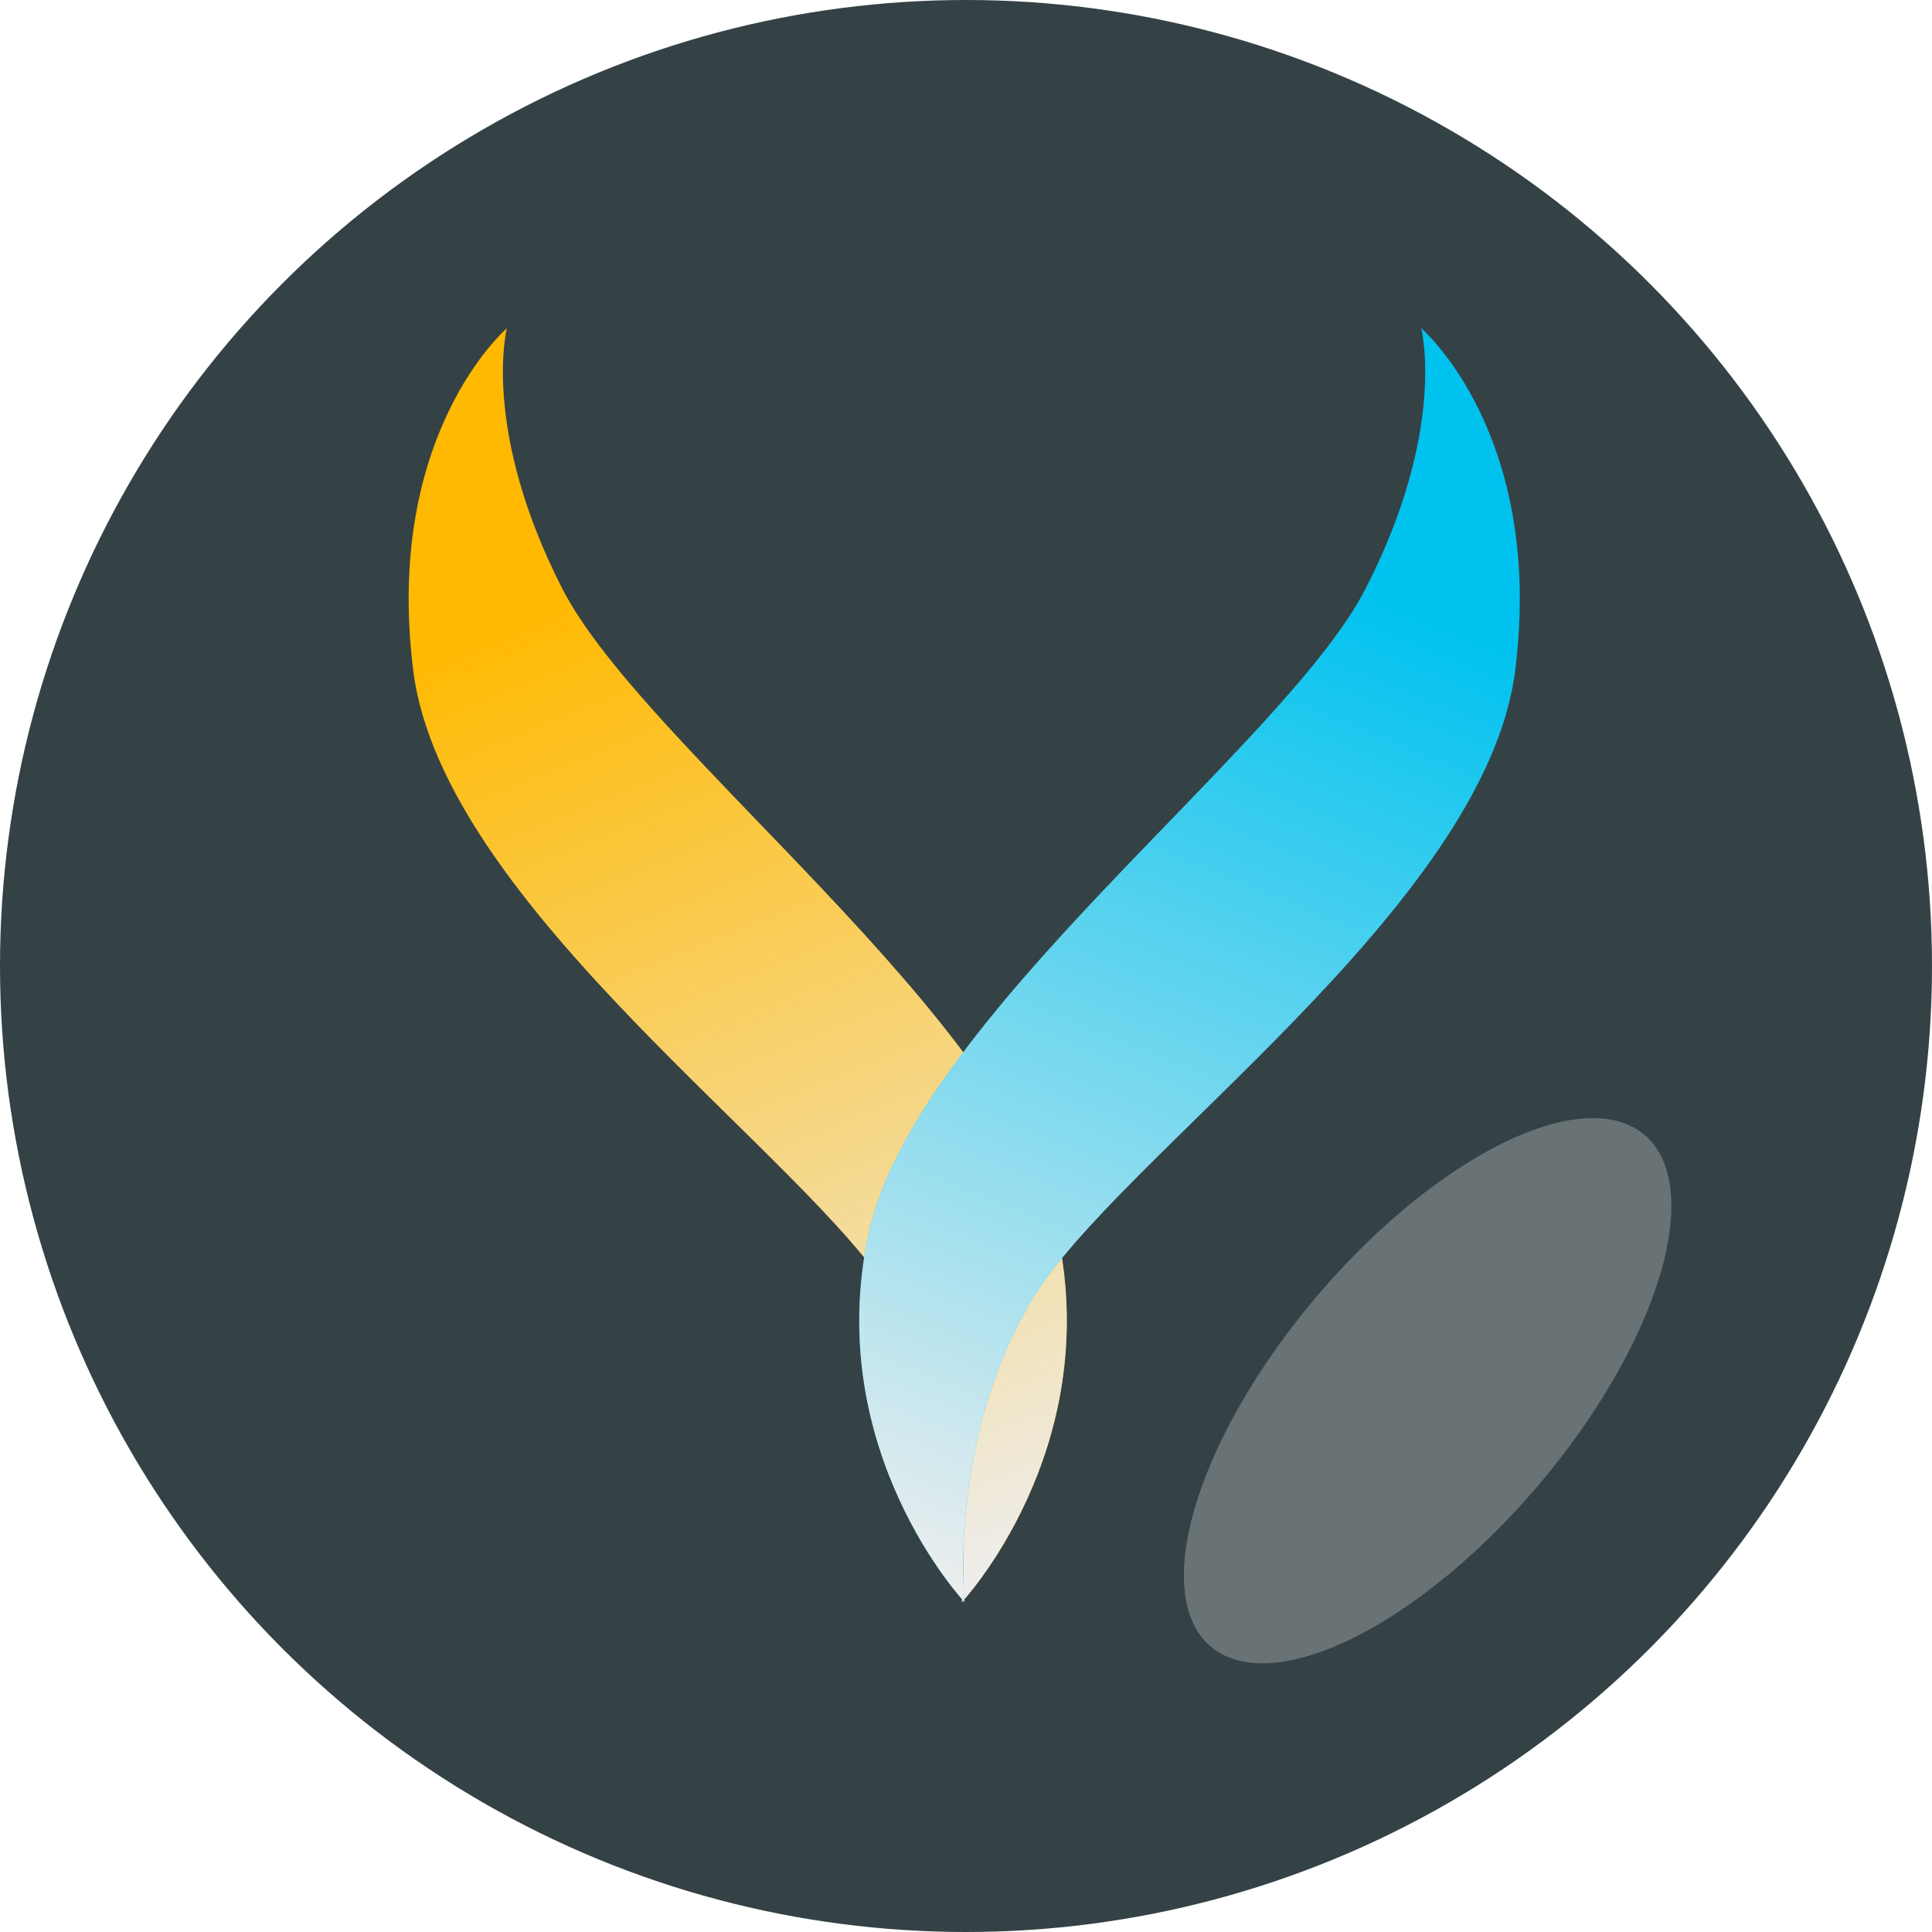 <?xml version="1.0" encoding="UTF-8" standalone="no"?>
<!-- Created with Inkscape (http://www.inkscape.org/) -->

<svg
   width="74mm"
   height="74mm"
   viewBox="0 0 74 74"
   version="1.1"
   id="svg5"
   inkscape:version="1.1 (c4e8f9e, 2021-05-24)"
   sodipodi:docname="LogoMattInput.svg"
   xmlns:inkscape="http://www.inkscape.org/namespaces/inkscape"
   xmlns:sodipodi="http://sodipodi.sourceforge.net/DTD/sodipodi-0.dtd"
   xmlns:xlink="http://www.w3.org/1999/xlink"
   xmlns="http://www.w3.org/2000/svg"
   xmlns:svg="http://www.w3.org/2000/svg">
  <sodipodi:namedview
     id="namedview7"
     pagecolor="#505050"
     bordercolor="#ffffff"
     borderopacity="1"
     inkscape:pageshadow="0"
     inkscape:pageopacity="0"
     inkscape:pagecheckerboard="1"
     inkscape:document-units="mm"
     showgrid="false"
     inkscape:snap-global="false"
     inkscape:zoom="1.4142136"
     inkscape:cx="106.41957"
     inkscape:cy="179.25156"
     inkscape:window-width="1440"
     inkscape:window-height="847"
     inkscape:window-x="1753"
     inkscape:window-y="65"
     inkscape:window-maximized="0"
     inkscape:current-layer="layer10" />
  <defs
     id="defs2">
    <linearGradient
       inkscape:collect="always"
       id="linearGradient21803">
      <stop
         style="stop-color:#eeeeee;stop-opacity:1;"
         offset="0"
         id="stop21799" />
      <stop
         style="stop-color:#eeeeee;stop-opacity:0;"
         offset="1"
         id="stop21801" />
    </linearGradient>
    <linearGradient
       inkscape:collect="always"
       xlink:href="#linearGradient21803"
       id="linearGradient21805"
       x1="179.886"
       y1="142.749"
       x2="195.04"
       y2="104.863"
       gradientUnits="userSpaceOnUse"
       gradientTransform="matrix(1.015,0,0,1,-3.393,-5.166)" />
    <linearGradient
       inkscape:collect="always"
       xlink:href="#linearGradient21803"
       id="linearGradient22290"
       gradientUnits="userSpaceOnUse"
       x1="179.886"
       y1="142.749"
       x2="195.04"
       y2="104.863"
       gradientTransform="matrix(-1.011,0,0,1,360.958,-5.166)" />
    <filter
       inkscape:collect="always"
       style="color-interpolation-filters:sRGB"
       id="filter1095"
       x="-1.133"
       y="-0.462"
       width="3.266"
       height="1.924">
      <feGaussianBlur
         inkscape:collect="always"
         stdDeviation="6.446"
         id="feGaussianBlur1097" />
    </filter>
  </defs>
  <g
     inkscape:label="Layer 1"
     inkscape:groupmode="layer"
     id="layer1"
     style="display:inline"
     transform="translate(-141.819,-70.324)">
    <circle
       style="fill:#344246;fill-opacity:1;fill-rule:evenodd;stroke:none;stroke-width:0.196;stroke-opacity:1"
       id="path4695"
       cx="178.819"
       cy="107.324"
       r="37" />
  </g>
  <g
     inkscape:groupmode="layer"
     id="layer9"
     inkscape:label="align"
     style="display:none"
     transform="translate(-141.819,-70.324)">
    <path
       style="display:inline;fill:none;stroke:#000000;stroke-width:0.265px;stroke-linecap:butt;stroke-linejoin:miter;stroke-opacity:1"
       d="M 221.562,132.581 167.152,45.144"
       id="path11614-1"
       sodipodi:nodetypes="cc" />
    <path
       style="display:inline;fill:none;stroke:#000000;stroke-width:0.265px;stroke-linecap:butt;stroke-linejoin:miter;stroke-opacity:1"
       d="M 135.194,138.046 189.605,50.609"
       id="path11614"
       sodipodi:nodetypes="cc" />
  </g>
  <g
     inkscape:groupmode="layer"
     id="layer7"
     inkscape:label="gold top"
     style="display:inline"
     transform="translate(-141.819,-70.324)">
    <g
       inkscape:groupmode="layer"
       id="layer17"
       inkscape:label="solid 3" />
    <g
       inkscape:groupmode="layer"
       id="layer16"
       inkscape:label="shine 3" />
  </g>
  <g
     inkscape:groupmode="layer"
     id="layer6"
     inkscape:label="blue top"
     style="display:inline"
     transform="translate(-141.819,-70.324)">
    <g
       inkscape:groupmode="layer"
       id="layer13"
       inkscape:label="solid 1"
       style="display:inline" />
    <g
       inkscape:groupmode="layer"
       id="layer12"
       inkscape:label="shine 1"
       style="display:inline" />
  </g>
  <g
     inkscape:groupmode="layer"
     id="layer5"
     inkscape:label="gold bottom"
     style="display:inline"
     transform="translate(-141.819,-70.324)">
    <g
       inkscape:groupmode="layer"
       id="layer14"
       inkscape:label="solid 2"
       style="display:inline" />
    <g
       inkscape:groupmode="layer"
       id="layer15"
       inkscape:label="shine 2"
       style="display:inline" />
  </g>
  <g
     inkscape:groupmode="layer"
     id="layer3"
     inkscape:label="blue bottom"
     style="display:inline"
     transform="translate(-141.819,-70.324)">
    <g
       inkscape:groupmode="layer"
       id="layer11"
       inkscape:label="solid"
       style="display:inline" />
    <g
       inkscape:groupmode="layer"
       id="layer10"
       inkscape:label="shine"
       style="display:inline">
      <g
         id="g1604"
         transform="matrix(0.996,0,0,1.022,0.309,-8.938)">
        <path
           style="display:inline;fill:#ffb900;fill-opacity:1;stroke:none;stroke-width:0.148;stroke-linecap:butt;stroke-linejoin:miter;stroke-miterlimit:4;stroke-dasharray:none;stroke-opacity:1"
           d="m 161.569,89.859 c 0,0 -4.735,3.961 -3.6,12.819 1.134,8.858 15.276,18.29 18.516,23.591 3.24,5.301 2.583,11.329 2.583,11.329 0,0 5.434,-5.644 3.691,-13.753 -1.743,-8.109 -15.922,-18.259 -19.056,-24.227 -3.134,-5.968 -2.133,-9.758 -2.133,-9.758 z"
           id="path9461-9-6"
           sodipodi:nodetypes="czzczzc" />
        <path
           style="display:inline;fill:url(#linearGradient22290);fill-opacity:1;stroke:none;stroke-width:0.148;stroke-linecap:butt;stroke-linejoin:miter;stroke-miterlimit:4;stroke-dasharray:none;stroke-opacity:1"
           d="m 161.569,89.859 c 0,0 -4.735,3.961 -3.6,12.819 1.134,8.858 15.276,18.29 18.516,23.591 3.24,5.301 2.583,11.329 2.583,11.329 0,0 5.434,-5.644 3.691,-13.753 -1.743,-8.109 -15.922,-18.259 -19.056,-24.227 -3.134,-5.968 -2.133,-9.758 -2.133,-9.758 z"
           id="path9461-9-6-0-5-2"
           sodipodi:nodetypes="czzczzc" />
        <path
           style="display:inline;fill:#00c2ef;fill-opacity:1;stroke:none;stroke-width:0.148;stroke-linecap:butt;stroke-linejoin:miter;stroke-miterlimit:4;stroke-dasharray:none;stroke-opacity:1"
           d="m 196.734,89.859 c 0,0 4.752,3.961 3.614,12.819 -1.138,8.858 -15.332,18.29 -18.584,23.591 -3.252,5.301 -2.592,11.329 -2.592,11.329 0,0 -5.454,-5.644 -3.705,-13.753 1.749,-8.109 15.98,-18.259 19.126,-24.227 3.146,-5.968 2.141,-9.758 2.141,-9.758 z"
           id="path9461-9-6-0"
           sodipodi:nodetypes="czzczzc" />
        <path
           style="display:inline;fill:url(#linearGradient21805);fill-opacity:1;stroke:none;stroke-width:0.148;stroke-linecap:butt;stroke-linejoin:miter;stroke-miterlimit:4;stroke-dasharray:none;stroke-opacity:1"
           d="m 196.734,89.859 c 0,0 4.752,3.961 3.614,12.819 -1.138,8.858 -15.332,18.29 -18.584,23.591 -3.252,5.301 -2.592,11.329 -2.592,11.329 0,0 -5.454,-5.644 -3.705,-13.753 1.749,-8.109 15.98,-18.259 19.126,-24.227 3.146,-5.968 2.141,-9.758 2.141,-9.758 z"
           id="path9461-9-6-0-5"
           sodipodi:nodetypes="czzczzc" />
      </g>
      <ellipse
         style="opacity:0.508;fill:#ffffff;fill-opacity:1;fill-rule:evenodd;stroke-width:0.265;filter:url(#filter1095)"
         id="path1049"
         cx="220.303"
         cy="126.17"
         rx="6.829"
         ry="16.744"
         transform="matrix(0.743,0.38,-0.468,0.604,91.863,-36.33)" />
    </g>
  </g>
  <g
     inkscape:groupmode="layer"
     id="layer4"
     inkscape:label="cover"
     style="display:inline"
     transform="translate(-141.819,-70.324)">
    <g
       inkscape:groupmode="layer"
       id="layer18"
       inkscape:label="solid 4"
       style="display:inline" />
    <g
       inkscape:groupmode="layer"
       id="layer19"
       inkscape:label="shine 4"
       style="display:inline" />
  </g>
</svg>
